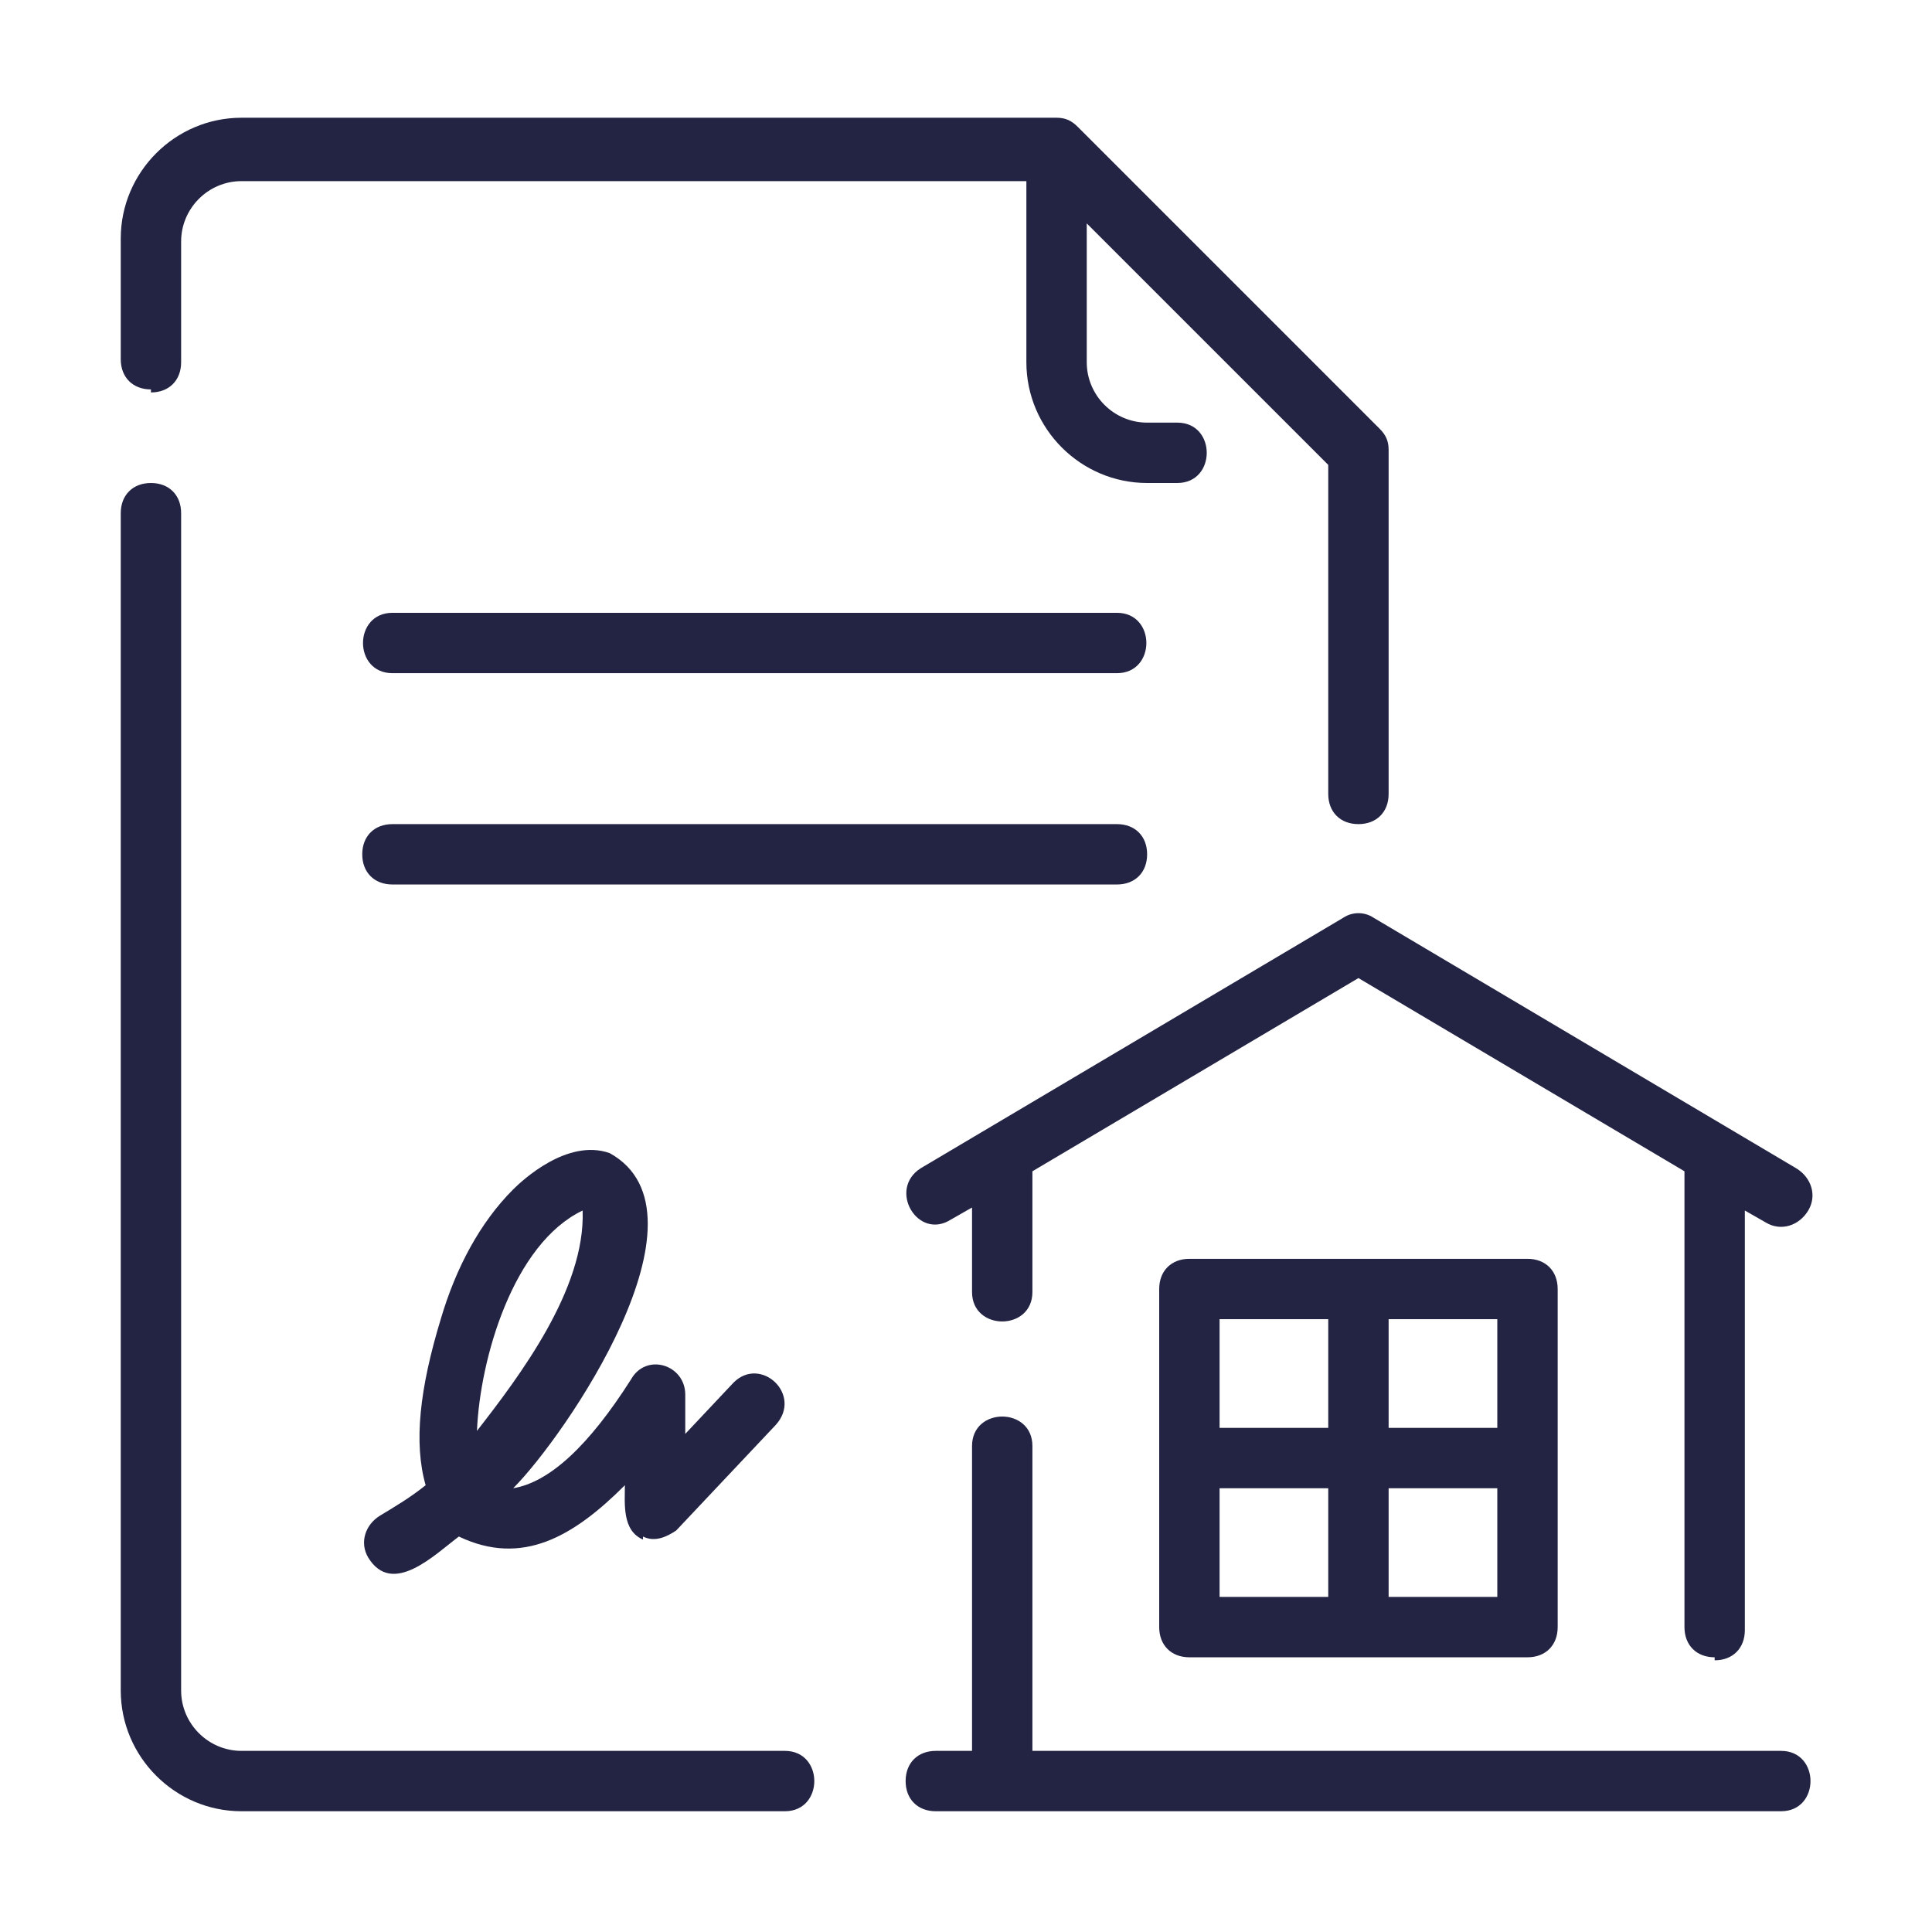 <?xml version="1.0" encoding="UTF-8"?>
<svg id="Line" xmlns="http://www.w3.org/2000/svg" version="1.1" viewBox="0 0 64 64">
  <!-- Generator: Adobe Illustrator 29.1.0, SVG Export Plug-In . SVG Version: 2.1.0 Build 142)  -->
  <defs>
    <style>
      .st0 {
        fill: #232444;
      }
    </style>
  </defs>
  <path class="st0" d="M26,60c1.3,0,1.3-2,0-2H8c-1.1,0-2-.9-2-2V17c0-.6-.4-1-1-1s-1,.4-1,1v39c0,2.2,1.8,4,4,4h18Z"/>
  <path class="st0" d="M5,13c.6,0,1-.4,1-1v-4c0-1.1.9-2,2-2h26v6c0,2.2,1.8,4,4,4h1c1.3,0,1.3-2,0-2h-1c-1.1,0-2-.9-2-2v-4.6l8,8v10.9c0,.6.4,1,1,1s1-.4,1-1v-11.4c0-.3-.1-.5-.3-.7l-10-10c-.2-.2-.4-.3-.7-.3H8c-2.2,0-4,1.8-4,4v4c0,.6.4,1,1,1Z"/>
  <path class="st0" d="M13,22.3h24c1.3,0,1.3-2,0-2H13c-1.3,0-1.3,2,0,2Z"/>
  <path class="st0" d="M38,28.3c0-.6-.4-1-1-1H13c-.6,0-1,.4-1,1s.4,1,1,1h24c.6,0,1-.4,1-1Z"/>
  <path class="st0" d="M21.3,50.9c.4.2.8,0,1.1-.2l3.3-3.5c.9-1-.5-2.3-1.4-1.4,0,0-1.6,1.7-1.6,1.7v-1.3c0-1-1.3-1.4-1.8-.5-1.4,2.2-2.7,3.4-3.9,3.6,1.7-1.7,6.8-9.1,3.2-11.1-1.4-.5-2.9.9-3.2,1.2-1.1,1.1-1.9,2.6-2.4,4.3-.7,2.3-.9,4.1-.5,5.5-.5.4-1,.7-1.5,1-.5.3-.7.9-.4,1.4.8,1.3,2.2-.1,3-.7,2.1,1,3.8,0,5.5-1.7,0,.6-.1,1.5.6,1.8h0ZM15.8,47.4c.1-2.4,1.2-6.2,3.5-7.3.1,2.6-2.1,5.5-3.5,7.3Z"/>
  <path class="st0" d="M59,58h-24.8v-10.1c0-1.3-2-1.3-2,0,0,0,0,10.1,0,10.1h-1.2c-.6,0-1,.4-1,1s.4,1,1,1h28c1.3,0,1.3-2,0-2Z"/>
  <path class="st0" d="M56.8,55c.6,0,1-.4,1-1v-13.9l.7.4c.5.3,1.1.1,1.4-.4.3-.5.1-1.1-.4-1.4l-14-8.3c-.3-.2-.7-.2-1,0l-14,8.3c-1.1.7-.1,2.4,1,1.7,0,0,.7-.4.7-.4v2.8c0,1.3,2,1.3,2,0v-4l10.8-6.4,10.8,6.4v15.1c0,.6.4,1,1,1h0Z"/>
  <path class="st0" d="M39.4,41.7c-.6,0-1,.4-1,1v11.2c0,.6.4,1,1,1h11.2c.6,0,1-.4,1-1v-11.2c0-.6-.4-1-1-1h-11.2ZM49.6,47.3h-3.6v-3.6h3.6v3.6ZM44,43.7v3.6h-3.6v-3.6h3.6ZM40.4,49.3h3.6v3.6h-3.6v-3.6ZM46,52.9v-3.6h3.6v3.6h-3.6Z"/>
</svg>